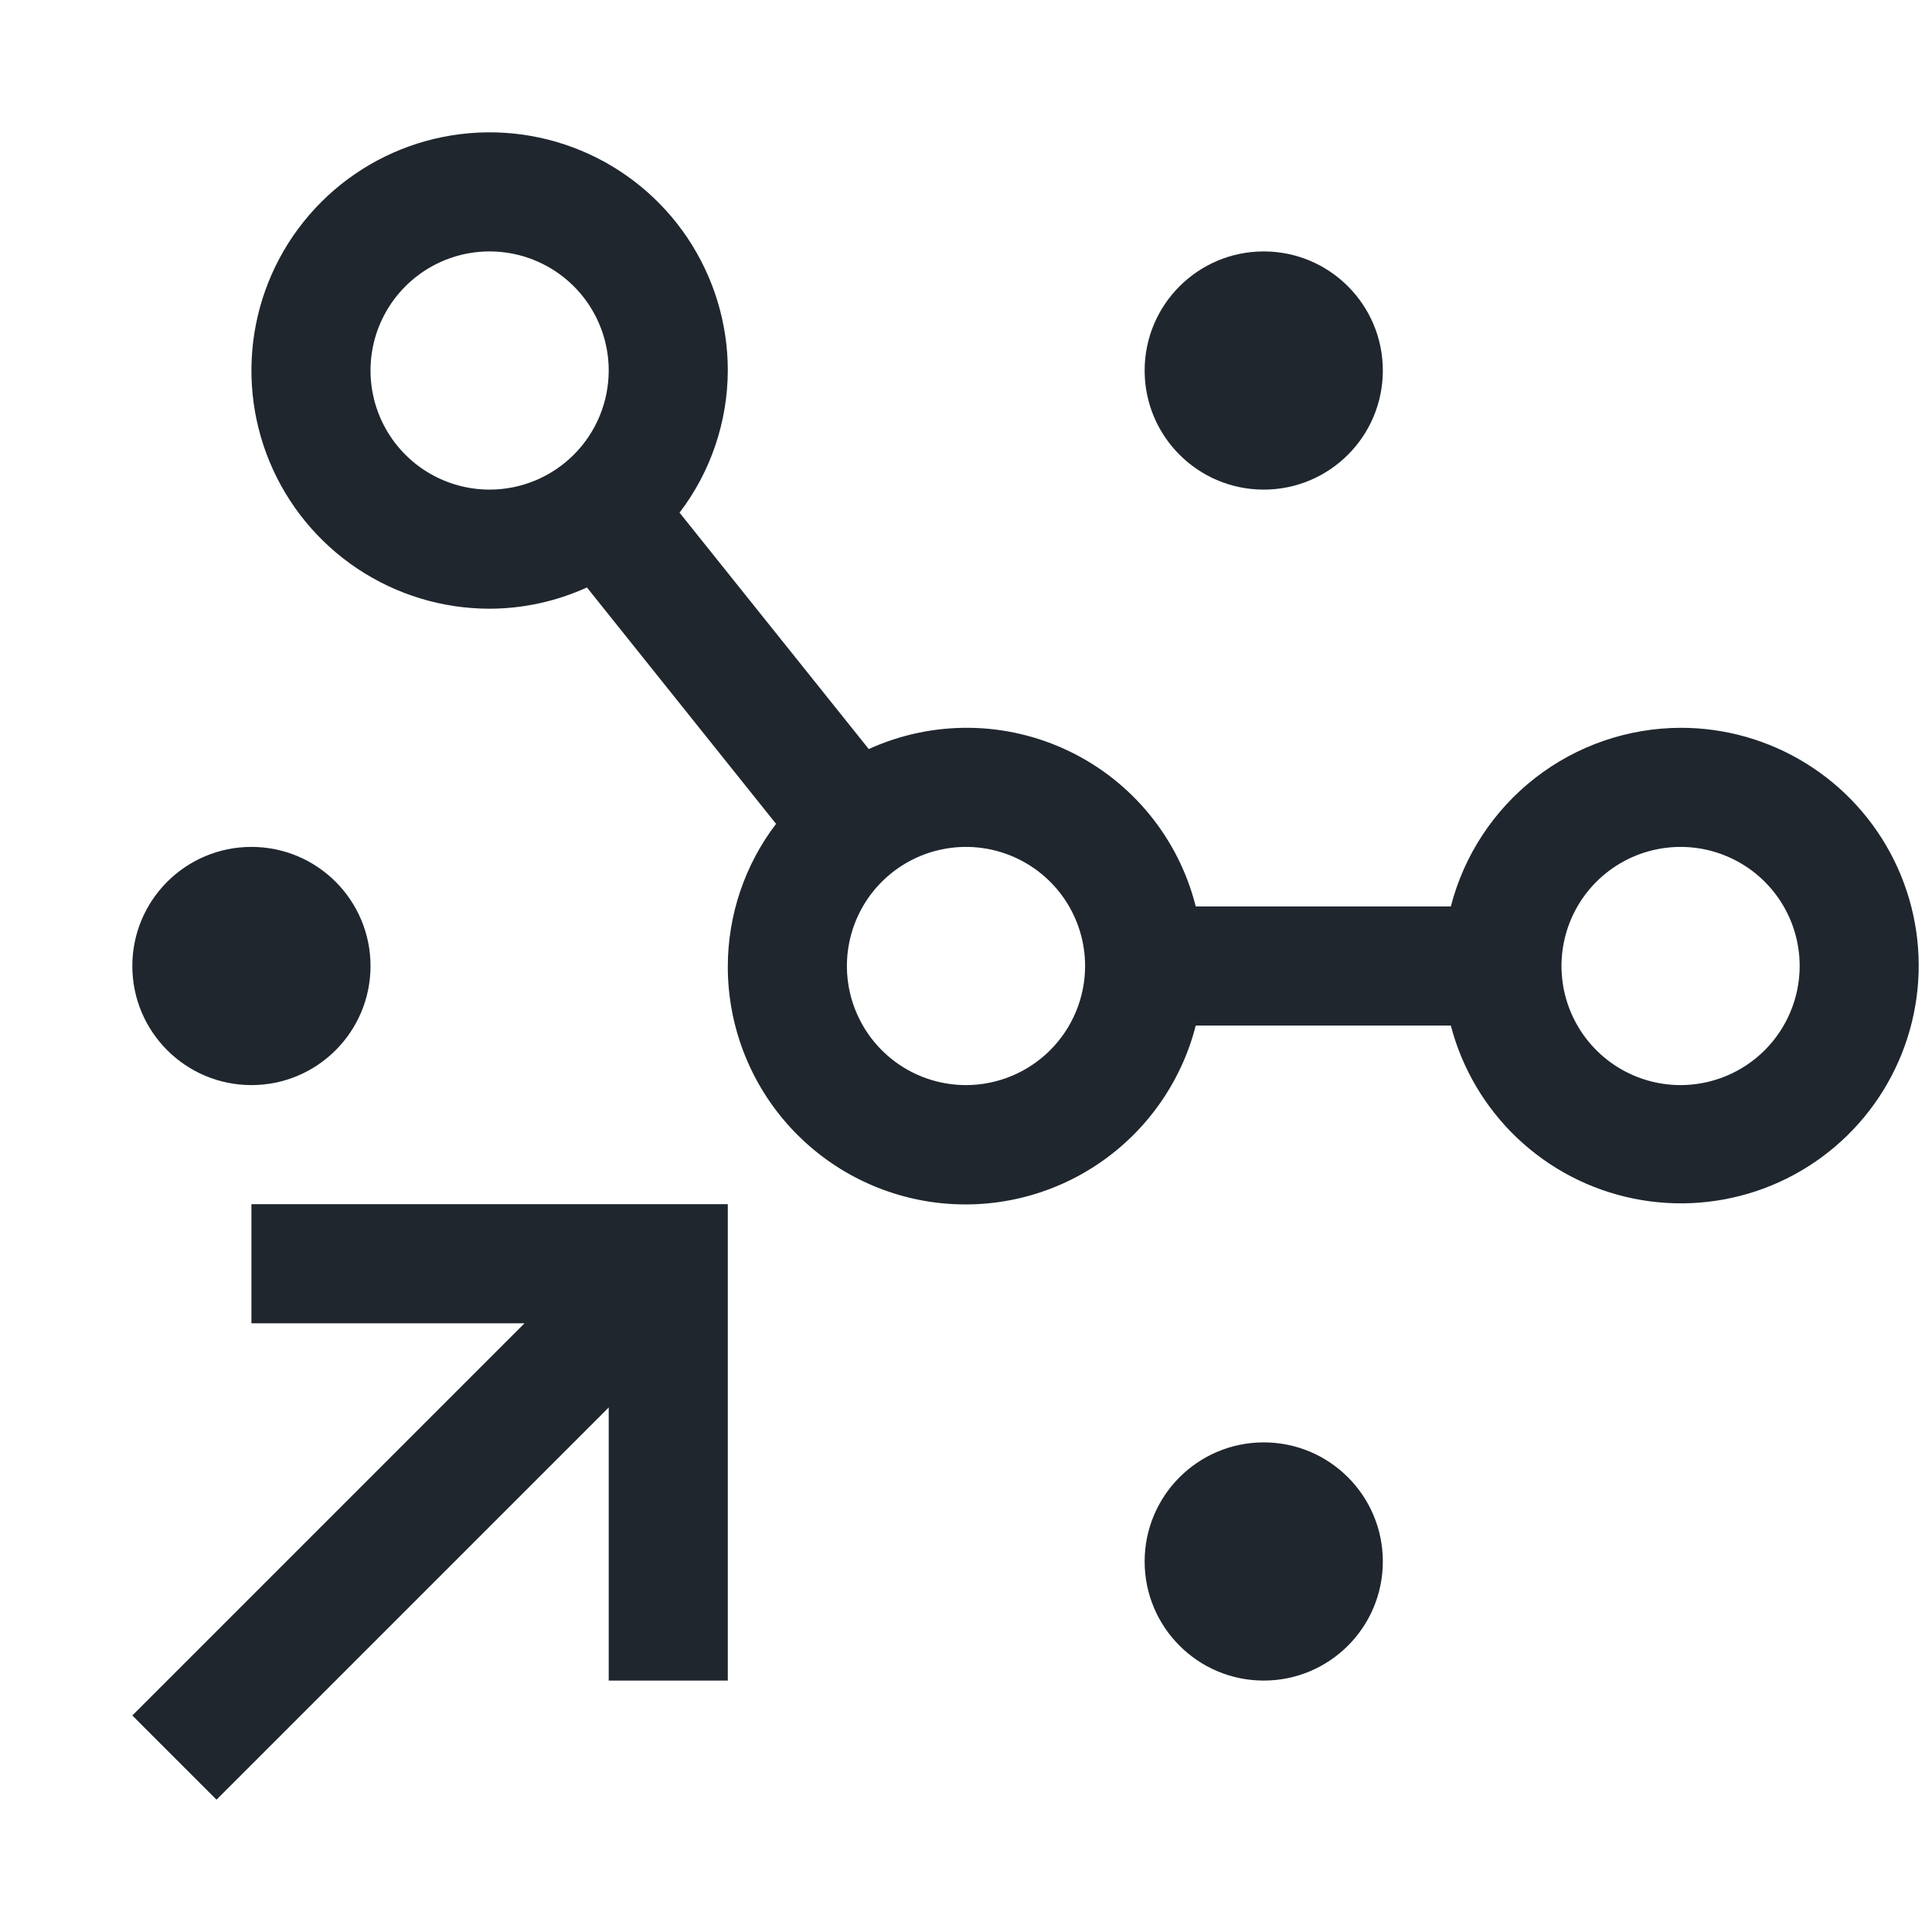 <svg width="73" height="73" viewBox="0 0 73 73" fill="none" xmlns="http://www.w3.org/2000/svg">
<g clip-path="url(#clip0_2248_66)">
<path d="M47.75 63.5C50.235 63.5 52.25 61.485 52.25 59C52.25 56.515 50.235 54.5 47.75 54.5C45.265 54.5 43.25 56.515 43.25 59C43.25 61.485 45.265 63.5 47.75 63.5Z" fill="#1F262E"/>
<path d="M9.5 45.5V50H19.819L5 64.819L8.181 68L23 53.181V63.5H27.5V45.5H9.5Z" fill="#1F262E"/>
<path d="M47.75 18.5C50.235 18.5 52.25 16.485 52.25 14C52.25 11.515 50.235 9.5 47.75 9.5C45.265 9.5 43.25 11.515 43.25 14C43.25 16.485 45.265 18.5 47.75 18.5Z" fill="#1F262E"/>
<path d="M9.5 41C11.985 41 14 38.985 14 36.5C14 34.015 11.985 32 9.5 32C7.015 32 5 34.015 5 36.5C5 38.985 7.015 41 9.5 41Z" fill="#1F262E"/>
<path d="M63.5 27.5C61.51 27.506 59.578 28.172 58.008 29.393C56.437 30.615 55.316 32.323 54.819 34.25H45.181C44.862 32.981 44.268 31.798 43.441 30.784C42.614 29.77 41.575 28.95 40.396 28.383C39.217 27.816 37.928 27.514 36.62 27.5C35.312 27.487 34.016 27.761 32.826 28.303L25.677 19.371C26.854 17.827 27.493 15.941 27.5 14C27.5 12.22 26.972 10.48 25.983 9C24.994 7.52 23.589 6.366 21.944 5.685C20.3 5.004 18.49 4.826 16.744 5.173C14.998 5.52 13.395 6.377 12.136 7.636C10.877 8.895 10.02 10.498 9.673 12.244C9.326 13.99 9.504 15.8 10.185 17.444C10.866 19.089 12.02 20.494 13.5 21.483C14.98 22.472 16.72 23 18.5 23C19.769 22.997 21.022 22.723 22.177 22.197L29.323 31.129C28.146 32.673 27.506 34.559 27.5 36.5C27.493 38.69 28.287 40.808 29.732 42.454C31.177 44.099 33.173 45.161 35.346 45.437C37.519 45.714 39.718 45.187 41.529 43.955C43.34 42.723 44.639 40.872 45.181 38.75H54.819C55.243 40.376 56.114 41.85 57.334 43.006C58.553 44.161 60.072 44.952 61.719 45.287C63.365 45.623 65.072 45.49 66.647 44.904C68.221 44.319 69.6 43.303 70.626 41.973C71.653 40.642 72.285 39.051 72.453 37.38C72.62 35.708 72.316 34.023 71.573 32.515C70.831 31.008 69.681 29.739 68.254 28.853C66.827 27.966 65.18 27.497 63.5 27.5ZM18.5 18.5C17.61 18.5 16.74 18.236 16 17.742C15.26 17.247 14.683 16.544 14.342 15.722C14.002 14.9 13.913 13.995 14.086 13.122C14.26 12.249 14.689 11.447 15.318 10.818C15.947 10.189 16.749 9.76 17.622 9.586C18.495 9.413 19.4 9.502 20.222 9.843C21.044 10.183 21.747 10.76 22.242 11.5C22.736 12.24 23 13.11 23 14C22.999 15.193 22.524 16.337 21.681 17.181C20.837 18.024 19.693 18.499 18.5 18.5ZM36.5 41C35.61 41 34.74 40.736 34 40.242C33.26 39.747 32.683 39.044 32.343 38.222C32.002 37.4 31.913 36.495 32.087 35.622C32.26 34.749 32.689 33.947 33.318 33.318C33.947 32.689 34.749 32.26 35.622 32.087C36.495 31.913 37.4 32.002 38.222 32.343C39.044 32.683 39.747 33.26 40.242 34C40.736 34.74 41 35.61 41 36.5C40.999 37.693 40.524 38.837 39.681 39.681C38.837 40.524 37.693 40.999 36.5 41ZM63.5 41C62.61 41 61.74 40.736 61 40.242C60.26 39.747 59.683 39.044 59.343 38.222C59.002 37.4 58.913 36.495 59.087 35.622C59.26 34.749 59.689 33.947 60.318 33.318C60.947 32.689 61.749 32.26 62.622 32.087C63.495 31.913 64.4 32.002 65.222 32.343C66.044 32.683 66.747 33.26 67.242 34C67.736 34.74 68 35.61 68 36.5C67.999 37.693 67.524 38.837 66.681 39.681C65.837 40.524 64.693 40.999 63.5 41Z" fill="#1F262E"/>
</g>
<defs>
<clipPath id="clip0_2248_66">
<rect width="72" height="72" fill="white" transform="translate(0.5 0.5)"/>
</clipPath>
</defs>
</svg>
